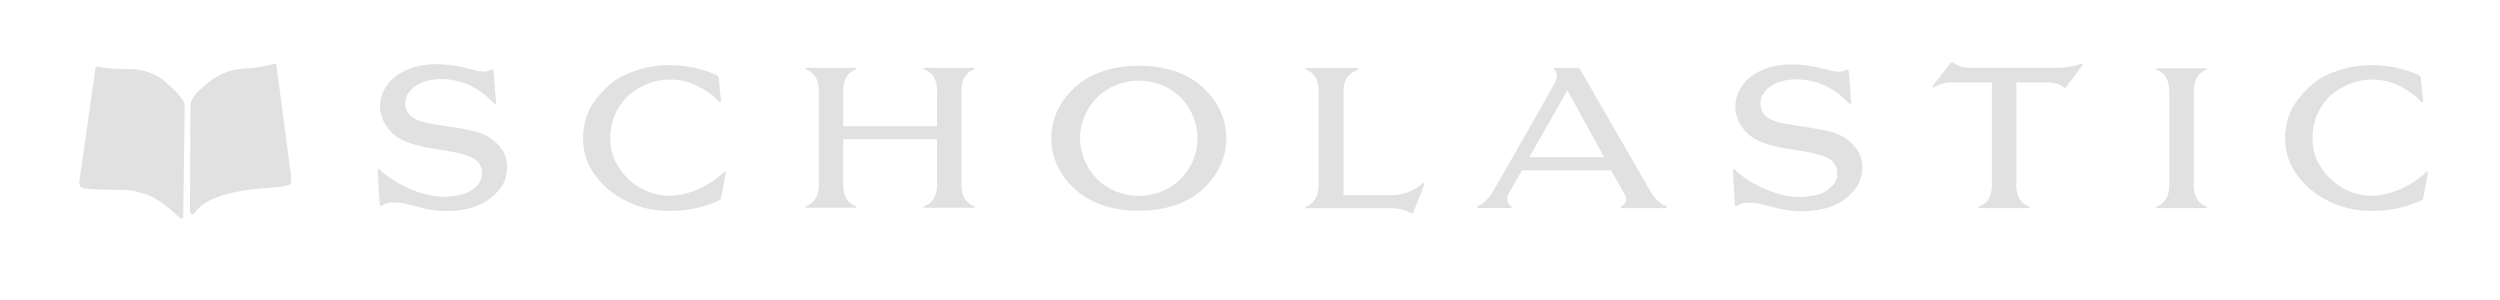 <?xml version="1.0" encoding="ISO-8859-1"?>
<!-- Generator: Adobe Illustrator 13.0.0, SVG Export Plug-In . SVG Version: 6.00 Build 14948)  -->
<!DOCTYPE svg PUBLIC "-//W3C//DTD SVG 1.1//EN" "http://www.w3.org/Graphics/SVG/1.1/DTD/svg11.dtd">
<svg version="1.1" id="Layer_1" xmlns="http://www.w3.org/2000/svg" xmlns:xlink="http://www.w3.org/1999/xlink" x="0px" y="0px" width="300px" height="36px" viewBox="0 0 300 36" style="" xml:space="preserve">
<g>
	<rect y="-0.005" style="fill: #ffffff;" width="300" height="36.005"/>
	<path style="fill: #e1e1e1;" d="M22.166,12.712l-0.18,13.234c0,0.389-0.245,0.335-0.565,0.06c-0.419-0.359-2.212-2.182-4.005-2.721   c-1.808-0.539-1.997-0.503-3.854-0.509c-1.789-0.005-3.375-0.118-3.585-0.208c-0.208-0.089-0.507-0.118-0.448-0.837l1.853-13.023   c0.088-0.572-0.059-0.869,0.896-0.632c0.954,0.238,3.495,0.206,3.972,0.238c0.778,0.064,2.361,0.451,3.467,1.408   C20.822,10.677,22.166,11.873,22.166,12.712"/>
	<path style="fill: #e1e1e1;" d="M22.854,12.712l-0.061,12.486c0,0.595,0.299,0.716,0.658,0.238c0.442-0.592,1.026-1.081,1.704-1.402   c2.39-1.137,5.675-1.376,6.092-1.406c0.42-0.029,2.57-0.208,2.869-0.299c0.724-0.217,0.918-0.012,0.776-1.464L33.22,8.171   c-0.06-0.57-0.181-0.541-0.541-0.453c-0.355,0.092-0.257,0.094-1.942,0.391c-0.802,0.143-1.904,0.027-3.193,0.421   c-1.25,0.376-2.226,1.049-3.319,2.029C23.815,10.925,22.913,11.635,22.854,12.712"/>
	<path style="fill: #e1e1e1;" d="M58.706,8.441c0.32-0.138,0.488-0.247,0.523,0.159c0.048,0.6,0.27,3.389,0.289,3.643   c0.017,0.274-0.074,0.3-0.255,0.126c-0.431-0.415-1.892-1.976-4.091-2.573c-1.617-0.442-2.961-0.345-3.916-0.103   c-1.15,0.297-1.828,0.88-2.228,1.445c-0.624,0.881-0.483,2.017,0.158,2.681c0.711,0.734,2.143,0.981,3.513,1.188   c1.292,0.197,3.754,0.523,4.978,0.965c1.053,0.381,2.01,1.158,2.594,2.006c0.808,1.177,0.771,3.245-0.136,4.484   c-0.997,1.361-2.249,2.114-3.692,2.504c-2.042,0.554-4.237,0.437-6.241-0.122c-1.762-0.488-3.207-0.845-4.331-0.216   c-0.231,0.132-0.296,0.103-0.316-0.2c-0.021-0.321-0.222-3.486-0.232-4.068c-0.003-0.2,0.129-0.151,0.202-0.068   c0.617,0.689,2.548,2.068,4.677,2.768c1.802,0.59,3.364,0.783,5.433,0.219c0.957-0.262,1.7-1.013,1.944-1.443   c0.374-0.654,0.366-1.724-0.158-2.325c-0.351-0.399-0.842-1.017-4.895-1.591c-4.235-0.597-5.408-1.637-6.216-2.859   c-0.991-1.512-0.842-3.23-0.109-4.472c0.784-1.321,1.956-1.958,2.972-2.362c1.334-0.525,3.364-0.705,5.556-0.322   C56.908,8.286,57.733,8.864,58.706,8.441"/>
	<path style="fill: #e1e1e1;" d="M86.242,9.372c-0.037-0.243-0.096-0.275-0.336-0.404c-0.404-0.22-1.922-0.721-2.766-0.883   c-1.962-0.367-4.111-0.416-6.167,0.177c-1.927,0.546-3.881,1.364-5.799,4.13c-1.431,2.071-1.75,5.595-0.109,8.128   c1.588,2.452,3.786,3.627,5.714,4.27c1.872,0.626,4.649,0.709,6.949,0.147c0.96-0.235,2.105-0.65,2.472-0.843   c0.252-0.134,0.288-0.134,0.342-0.421c0.096-0.478,0.418-2.214,0.54-2.859c0.045-0.248-0.084-0.294-0.263-0.111   c-0.809,0.803-2.113,1.643-3.433,2.16c-1.696,0.668-3.953,0.986-6.069-0.067c-2.216-1.102-2.986-2.583-3.402-3.305   c-0.699-1.209-1.234-4.11,0.368-6.658c1.048-1.661,2.325-2.296,3.42-2.769c1.438-0.62,3.525-0.732,5.192-0.091   c1.053,0.401,2.494,1.204,3.337,2.206c0.122,0.143,0.313,0.14,0.287-0.127C86.477,11.667,86.242,9.372,86.242,9.372"/>
	<path style="fill: #e1e1e1;" d="M112.441,16.706h-11.255v0.03v5.476c0,0.662,0.131,2.013,1.513,2.527   c0.142,0.05,0.131,0.191-0.021,0.191h-2.555h-0.809h-2.559c-0.151,0-0.162-0.142-0.02-0.191c1.383-0.515,1.517-1.865,1.517-2.527   V10.855c0-0.659-0.134-2.009-1.517-2.521c-0.142-0.053-0.131-0.193,0.02-0.193h2.559h0.809h2.555c0.152,0,0.163,0.141,0.021,0.193   c-1.382,0.512-1.513,1.861-1.513,2.521v4.255v0.032h11.255V15.11v-4.255c0-0.659-0.131-2.009-1.513-2.521   c-0.142-0.053-0.132-0.193,0.021-0.193h2.557h0.807h2.559c0.155,0,0.163,0.141,0.021,0.193c-1.383,0.512-1.512,1.861-1.512,2.521   v11.356c0,0.662,0.129,2.013,1.512,2.527c0.142,0.05,0.134,0.191-0.021,0.191h-2.56h-0.806h-2.557   c-0.153,0-0.162-0.142-0.021-0.191c1.382-0.515,1.513-1.865,1.513-2.527v-5.476"/>
	<path style="fill: #e1e1e1;" d="M161.225,23.419v-12.54c0-0.828,0.215-1.911,1.705-2.49c0.143-0.054,0.125-0.226-0.029-0.226H160.1   h-0.807h-2.557c-0.156,0-0.166,0.14-0.023,0.191c1.385,0.511,1.516,1.863,1.516,2.524v11.355c0,0.661-0.131,2.049-1.516,2.559   c-0.143,0.052-0.133,0.192,0.023,0.192h2.557h0.807h6.828c0.895,0,1.748,0.213,2.398,0.595c0.104,0.062,0.197,0.086,0.27-0.092   c0.168-0.43,1.15-2.887,1.313-3.332c0.064-0.171-0.039-0.275-0.205-0.131c-0.162,0.142-1.576,1.396-3.654,1.396   C164.969,23.422,161.225,23.419,161.225,23.419"/>
	<path style="fill: #e1e1e1;" d="M221.334,8.473c0.32-0.143,0.492-0.25,0.527,0.157c0.047,0.6,0.268,3.386,0.281,3.645   c0.02,0.271-0.07,0.3-0.25,0.123c-0.432-0.414-1.895-1.978-4.092-2.574c-1.619-0.44-2.963-0.341-3.916-0.1   c-1.152,0.295-1.826,0.878-2.227,1.445c-0.625,0.88-0.488,2.014,0.16,2.68c0.707,0.732,2.139,0.978,3.51,1.187   c1.291,0.199,3.756,0.526,4.982,0.966c1.051,0.381,2.006,1.156,2.592,2.008c0.807,1.176,0.77,3.24-0.137,4.481   c-0.998,1.363-2.248,2.114-3.693,2.507c-2.043,0.551-4.234,0.432-6.238-0.125c-1.766-0.491-3.209-0.845-4.33-0.213   c-0.234,0.13-0.299,0.1-0.318-0.2c-0.021-0.321-0.221-3.488-0.234-4.071c-0.004-0.195,0.129-0.151,0.201-0.07   c0.617,0.693,2.551,2.073,4.682,2.77c1.803,0.591,3.363,0.784,5.43,0.222c0.961-0.262,1.701-1.018,1.949-1.445   c0.367-0.652,0.365-1.725-0.162-2.324c-0.35-0.4-0.84-1.018-4.893-1.59c-4.236-0.6-5.408-1.637-6.215-2.865   c-0.996-1.508-0.844-3.227-0.111-4.465c0.781-1.324,1.957-1.96,2.973-2.361c1.332-0.526,3.367-0.71,5.553-0.327   C219.541,8.313,220.363,8.892,221.334,8.473"/>
	<path style="fill: #e1e1e1;" d="M239.023,9.899h-4.379c-0.906,0-1.443-0.014-2.502,0.539c-0.27,0.141-0.293-0.04-0.166-0.201   c0.514-0.656,1.594-2.021,2.117-2.712l0.281-0.023c0.244,0.198,0.922,0.634,1.936,0.634h10.324c0.904,0,2.021-0.104,3.098-0.465   c0.133-0.041,0.289-0.014,0.145,0.182c-0.434,0.597-1.529,2.047-1.945,2.586c-0.148,0.189-0.227,0.079-0.316,0.022   c-0.199-0.119-0.59-0.562-1.936-0.562h-3.719v12.359c0,0.66,0.131,2.011,1.51,2.521c0.145,0.052,0.135,0.194-0.016,0.194h-2.559   h-0.809h-2.555c-0.152,0-0.164-0.143-0.021-0.194c1.383-0.511,1.512-1.861,1.512-2.521"/>
	<path style="fill: #e1e1e1;" d="M263.248,10.906c0-0.664,0.131-2.015,1.512-2.525c0.143-0.049,0.133-0.19-0.021-0.19h-2.559h-0.807   h-2.557c-0.15,0-0.16,0.142-0.021,0.19c1.383,0.511,1.514,1.861,1.514,2.525v11.355c0,0.661-0.131,2.012-1.514,2.524   c-0.139,0.049-0.129,0.19,0.021,0.19h2.557h0.807h2.559c0.154,0,0.164-0.142,0.021-0.19c-1.381-0.513-1.512-1.863-1.512-2.525"/>
	<path style="fill: #e1e1e1;" d="M290.5,9.372c-0.039-0.243-0.096-0.275-0.338-0.404c-0.402-0.22-1.92-0.721-2.762-0.883   c-1.963-0.367-4.111-0.416-6.166,0.177c-1.928,0.546-3.889,1.364-5.803,4.13c-1.432,2.071-1.75,5.595-0.109,8.128   c1.588,2.452,3.787,3.627,5.713,4.27c1.873,0.626,4.65,0.709,6.951,0.147c0.959-0.235,2.102-0.65,2.469-0.843   c0.252-0.134,0.287-0.134,0.344-0.421c0.096-0.478,0.416-2.214,0.537-2.859c0.047-0.248-0.082-0.294-0.26-0.111   c-0.809,0.803-2.111,1.643-3.434,2.16c-1.695,0.668-3.951,0.986-6.066-0.067c-2.221-1.102-2.988-2.583-3.404-3.305   c-0.693-1.209-1.232-4.11,0.367-6.658c1.047-1.661,2.328-2.296,3.418-2.769c1.441-0.62,3.527-0.732,5.195-0.091   c1.053,0.401,2.496,1.204,3.338,2.206c0.121,0.143,0.313,0.14,0.285-0.127C290.736,11.667,290.5,9.372,290.5,9.372"/>
	<path style="fill: #e1e1e1;" d="M136.77,25.29c0.977,0,4.588-0.072,7.244-2.312c2.556-2.157,3.144-4.623,3.144-6.328v-0.122   c0-1.704-0.588-4.172-3.144-6.326c-2.655-2.236-6.267-2.313-7.244-2.313h-0.221c-0.979,0-4.589,0.076-7.244,2.313   c-2.556,2.154-3.144,4.622-3.144,6.326v0.122c0,1.705,0.588,4.171,3.144,6.328c2.654,2.239,6.264,2.312,7.244,2.312"/>
	<path style="fill: #e1e1e1;" d="M186.506,8.144h3.008c0,0,8.098,14.058,8.563,14.863c0.467,0.809,1.143,1.474,1.809,1.703   c0.178,0.06,0.174,0.263-0.023,0.263h-5.223c-0.209,0-0.18-0.177-0.031-0.251c0.146-0.074,0.879-0.449,0.336-1.419   c-0.344-0.613-1.615-2.864-1.615-2.864h-10.693c0,0-1.369,2.376-1.641,2.887c-0.176,0.337-0.254,1.051,0.279,1.385   c0.152,0.093,0.174,0.256-0.01,0.256h-3.84c-0.176,0-0.295-0.159-0.021-0.272c0.324-0.14,0.998-0.437,1.904-1.979   c0.904-1.542,7.078-12.341,7.322-12.881c0.238-0.528,0.369-1.059-0.184-1.552"/>
	<path style="fill: #ffffff;" d="M136.759,23.505c1.443,0,3.522-0.565,4.992-2.107c1.466-1.542,1.958-3.376,1.958-4.747v-0.122   c0-1.367-0.491-3.206-1.958-4.747c-1.469-1.54-3.548-2.104-4.992-2.104h-0.198c-1.443,0-3.522,0.564-4.993,2.104   c-1.466,1.541-1.958,3.38-1.958,4.747v0.122c0,1.371,0.491,3.205,1.958,4.747c1.471,1.542,3.55,2.107,4.993,2.107"/>
	<polyline style="fill: #ffffff;" points="188.094,10.839 192.49,18.854 183.514,18.854"/>
</g>
</svg>